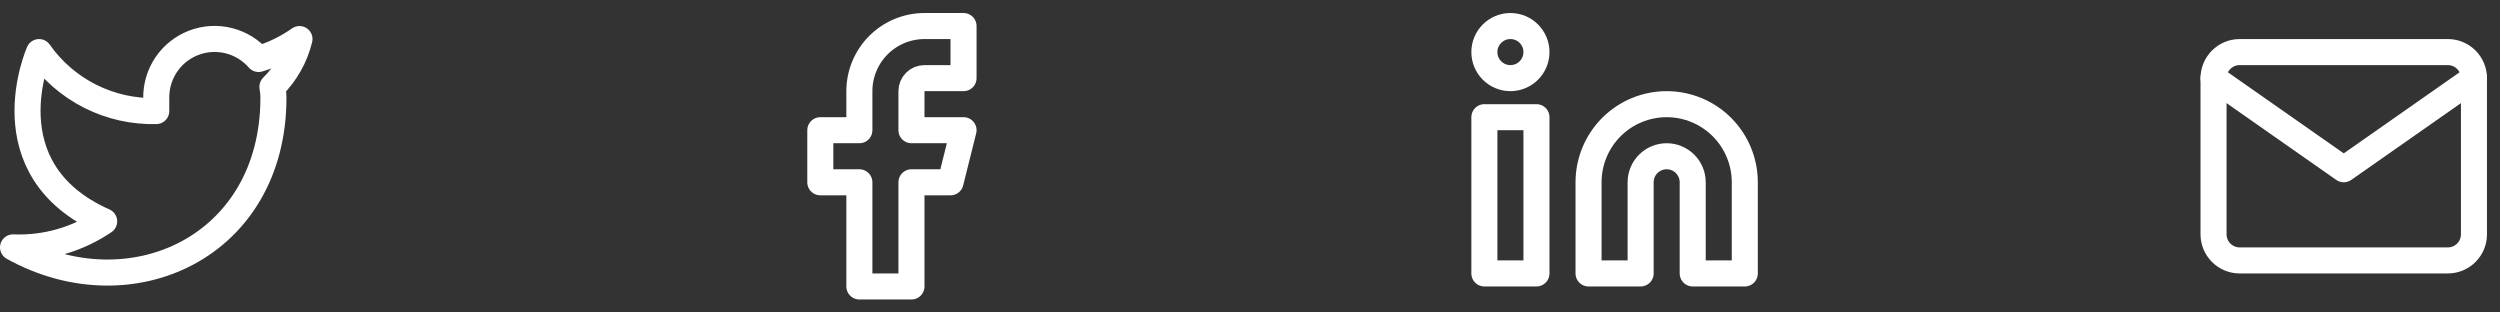 <svg width="192" height="24" viewBox="0 0 192 24" fill="none" xmlns="http://www.w3.org/2000/svg">
<rect x="0" y="0" width="192" height="24" fill="#333333" stroke="none"/>
<path d="M23 3C22.042 3.675 20.982 4.192 19.86 4.53C19.258 3.837 18.457 3.346 17.567 3.124C16.677 2.901 15.739 2.957 14.882 3.284C14.025 3.612 13.288 4.194 12.773 4.954C12.258 5.713 11.988 6.612 12 7.53V8.53C10.243 8.575 8.501 8.186 6.931 7.395C5.361 6.605 4.01 5.438 3 4C3 4 -1 13 8 17C5.941 18.398 3.487 19.099 1 19C10 24 21 19 21 7.5C20.999 7.221 20.972 6.943 20.92 6.67C21.941 5.663 22.661 4.393 23 3V3Z" stroke="white" stroke-width="2" stroke-linecap="round" stroke-linejoin="round"/>
<path d="M74 2H71C69.674 2 68.402 2.527 67.465 3.464C66.527 4.402 66 5.674 66 7V10H63V14H66V22H70V14H73L74 10H70V7C70 6.735 70.105 6.48 70.293 6.293C70.48 6.105 70.735 6 71 6H74V2Z" stroke="white" stroke-width="2" stroke-linecap="round" stroke-linejoin="round"/>
<path d="M128 8C129.591 8 131.117 8.632 132.243 9.757C133.368 10.883 134 12.409 134 14V21H130V14C130 13.47 129.789 12.961 129.414 12.586C129.039 12.211 128.53 12 128 12C127.47 12 126.961 12.211 126.586 12.586C126.211 12.961 126 13.47 126 14V21H122V14C122 12.409 122.632 10.883 123.757 9.757C124.883 8.632 126.409 8 128 8V8Z" stroke="white" stroke-width="2" stroke-linecap="round" stroke-linejoin="round"/>
<path d="M118 9H114V21H118V9Z" stroke="white" stroke-width="2" stroke-linecap="round" stroke-linejoin="round"/>
<path d="M116 6C117.105 6 118 5.105 118 4C118 2.895 117.105 2 116 2C114.895 2 114 2.895 114 4C114 5.105 114.895 6 116 6Z" stroke="white" stroke-width="2" stroke-linecap="round" stroke-linejoin="round"/>
<path d="M172 4H188C189.1 4 190 4.9 190 6V18C190 19.1 189.1 20 188 20H172C170.9 20 170 19.1 170 18V6C170 4.9 170.9 4 172 4Z" stroke="white" stroke-width="2" stroke-linecap="round" stroke-linejoin="round"/>
<path d="M190 6L180 13L170 6" stroke="white" stroke-width="2" stroke-linecap="round" stroke-linejoin="round"/>
</svg>
